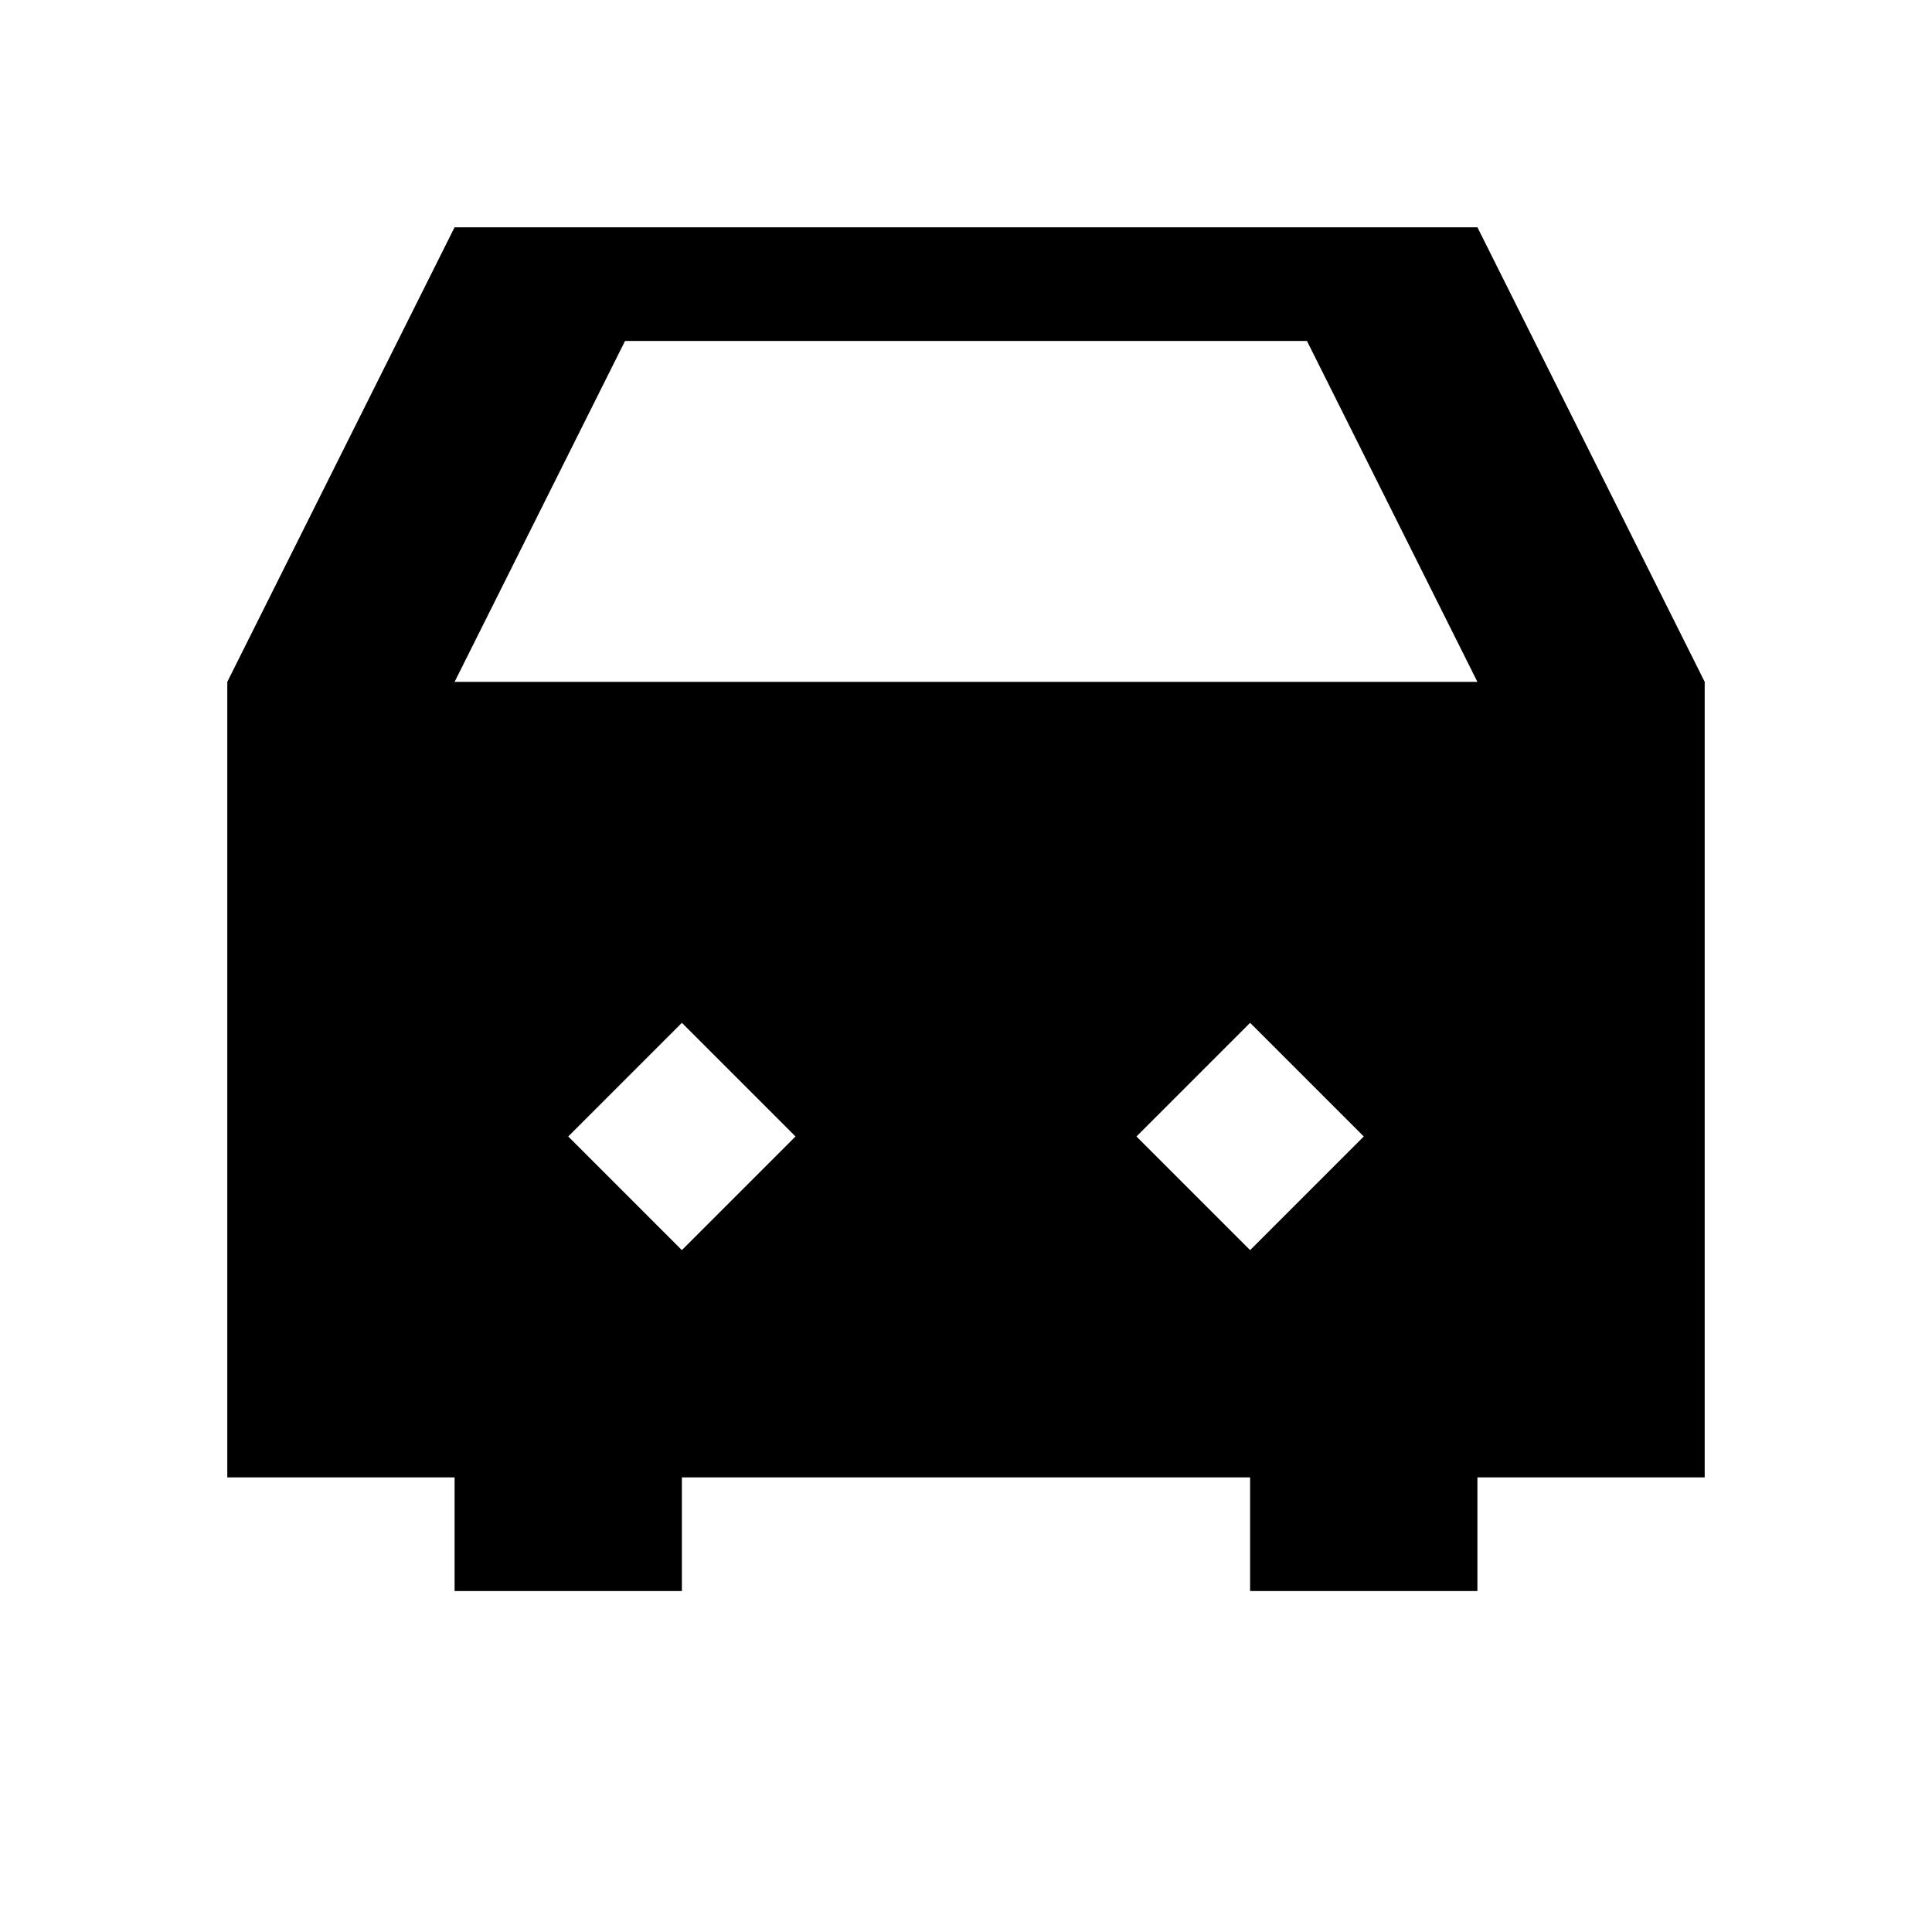 <?xml version="1.0" encoding="UTF-8" standalone="no"?>
<!-- Created with Inkscape (http://www.inkscape.org/) -->

<svg
   xmlns:dc="http://purl.org/dc/elements/1.1/"
   xmlns:cc="http://creativecommons.org/ns#"
   xmlns:rdf="http://www.w3.org/1999/02/22-rdf-syntax-ns#"
   xmlns:svg="http://www.w3.org/2000/svg"
   xmlns="http://www.w3.org/2000/svg"
   xmlns:sodipodi="http://sodipodi.sourceforge.net/DTD/sodipodi-0.dtd"
   xmlns:inkscape="http://www.inkscape.org/namespaces/inkscape"
   version="1.1"
   width="17"
   height="17"
   id="svg4619"
   xml:space="preserve"
   inkscape:version="0.91+devel+osxmenu r12911"
   sodipodi:docname="car-17.svg"
   viewBox="0 0 17 17"><sodipodi:namedview
     pagecolor="#ffffff"
     bordercolor="#666666"
     borderopacity="1"
     objecttolerance="10"
     gridtolerance="10"
     guidetolerance="10"
     inkscape:pageopacity="0"
     inkscape:pageshadow="2"
     inkscape:window-width="1247"
     inkscape:window-height="776"
     id="namedview3388"
     inkscape:document-units="px"
     showgrid="true"
     inkscape:object-paths="true"
     inkscape:snap-intersection-paths="true"
     inkscape:object-nodes="true"
     inkscape:snap-smooth-nodes="true"
     inkscape:zoom="19.632612"
     inkscape:cx="3.7002143"
     inkscape:cy="11.252997"
     inkscape:window-x="0"
     inkscape:window-y="23"
     inkscape:window-maximized="0"
     inkscape:current-layer="svg4619"><inkscape:grid
       type="xygrid"
       id="grid3390" /></sodipodi:namedview><defs
     id="defs3164" /><path
     d="m 4,2 -2,4 0,7 2,0 0,1 2,0 0,-1 5,0 0,1 1,0 1,0 0,-1 2,0 0,-7 -2,-4 z M 5.5,3 11.5,3 13,6 4,6 Z M 6,9 7,10 6,11 5,10 Z m 5,0 1,1 -1,1 -1,-1 z"
     inkscape:connector-curvature="0"
     id="path8522-6-8"
     style="color:#000000;display:inline;overflow:visible;visibility:visible;fill:#000000;fill-opacity:1;fill-rule:nonzero;stroke:none;stroke-width:2;marker:none;enable-background:accumulate"
     sodipodi:nodetypes="ccccccccccccccccccccccccccccccc" /></svg>